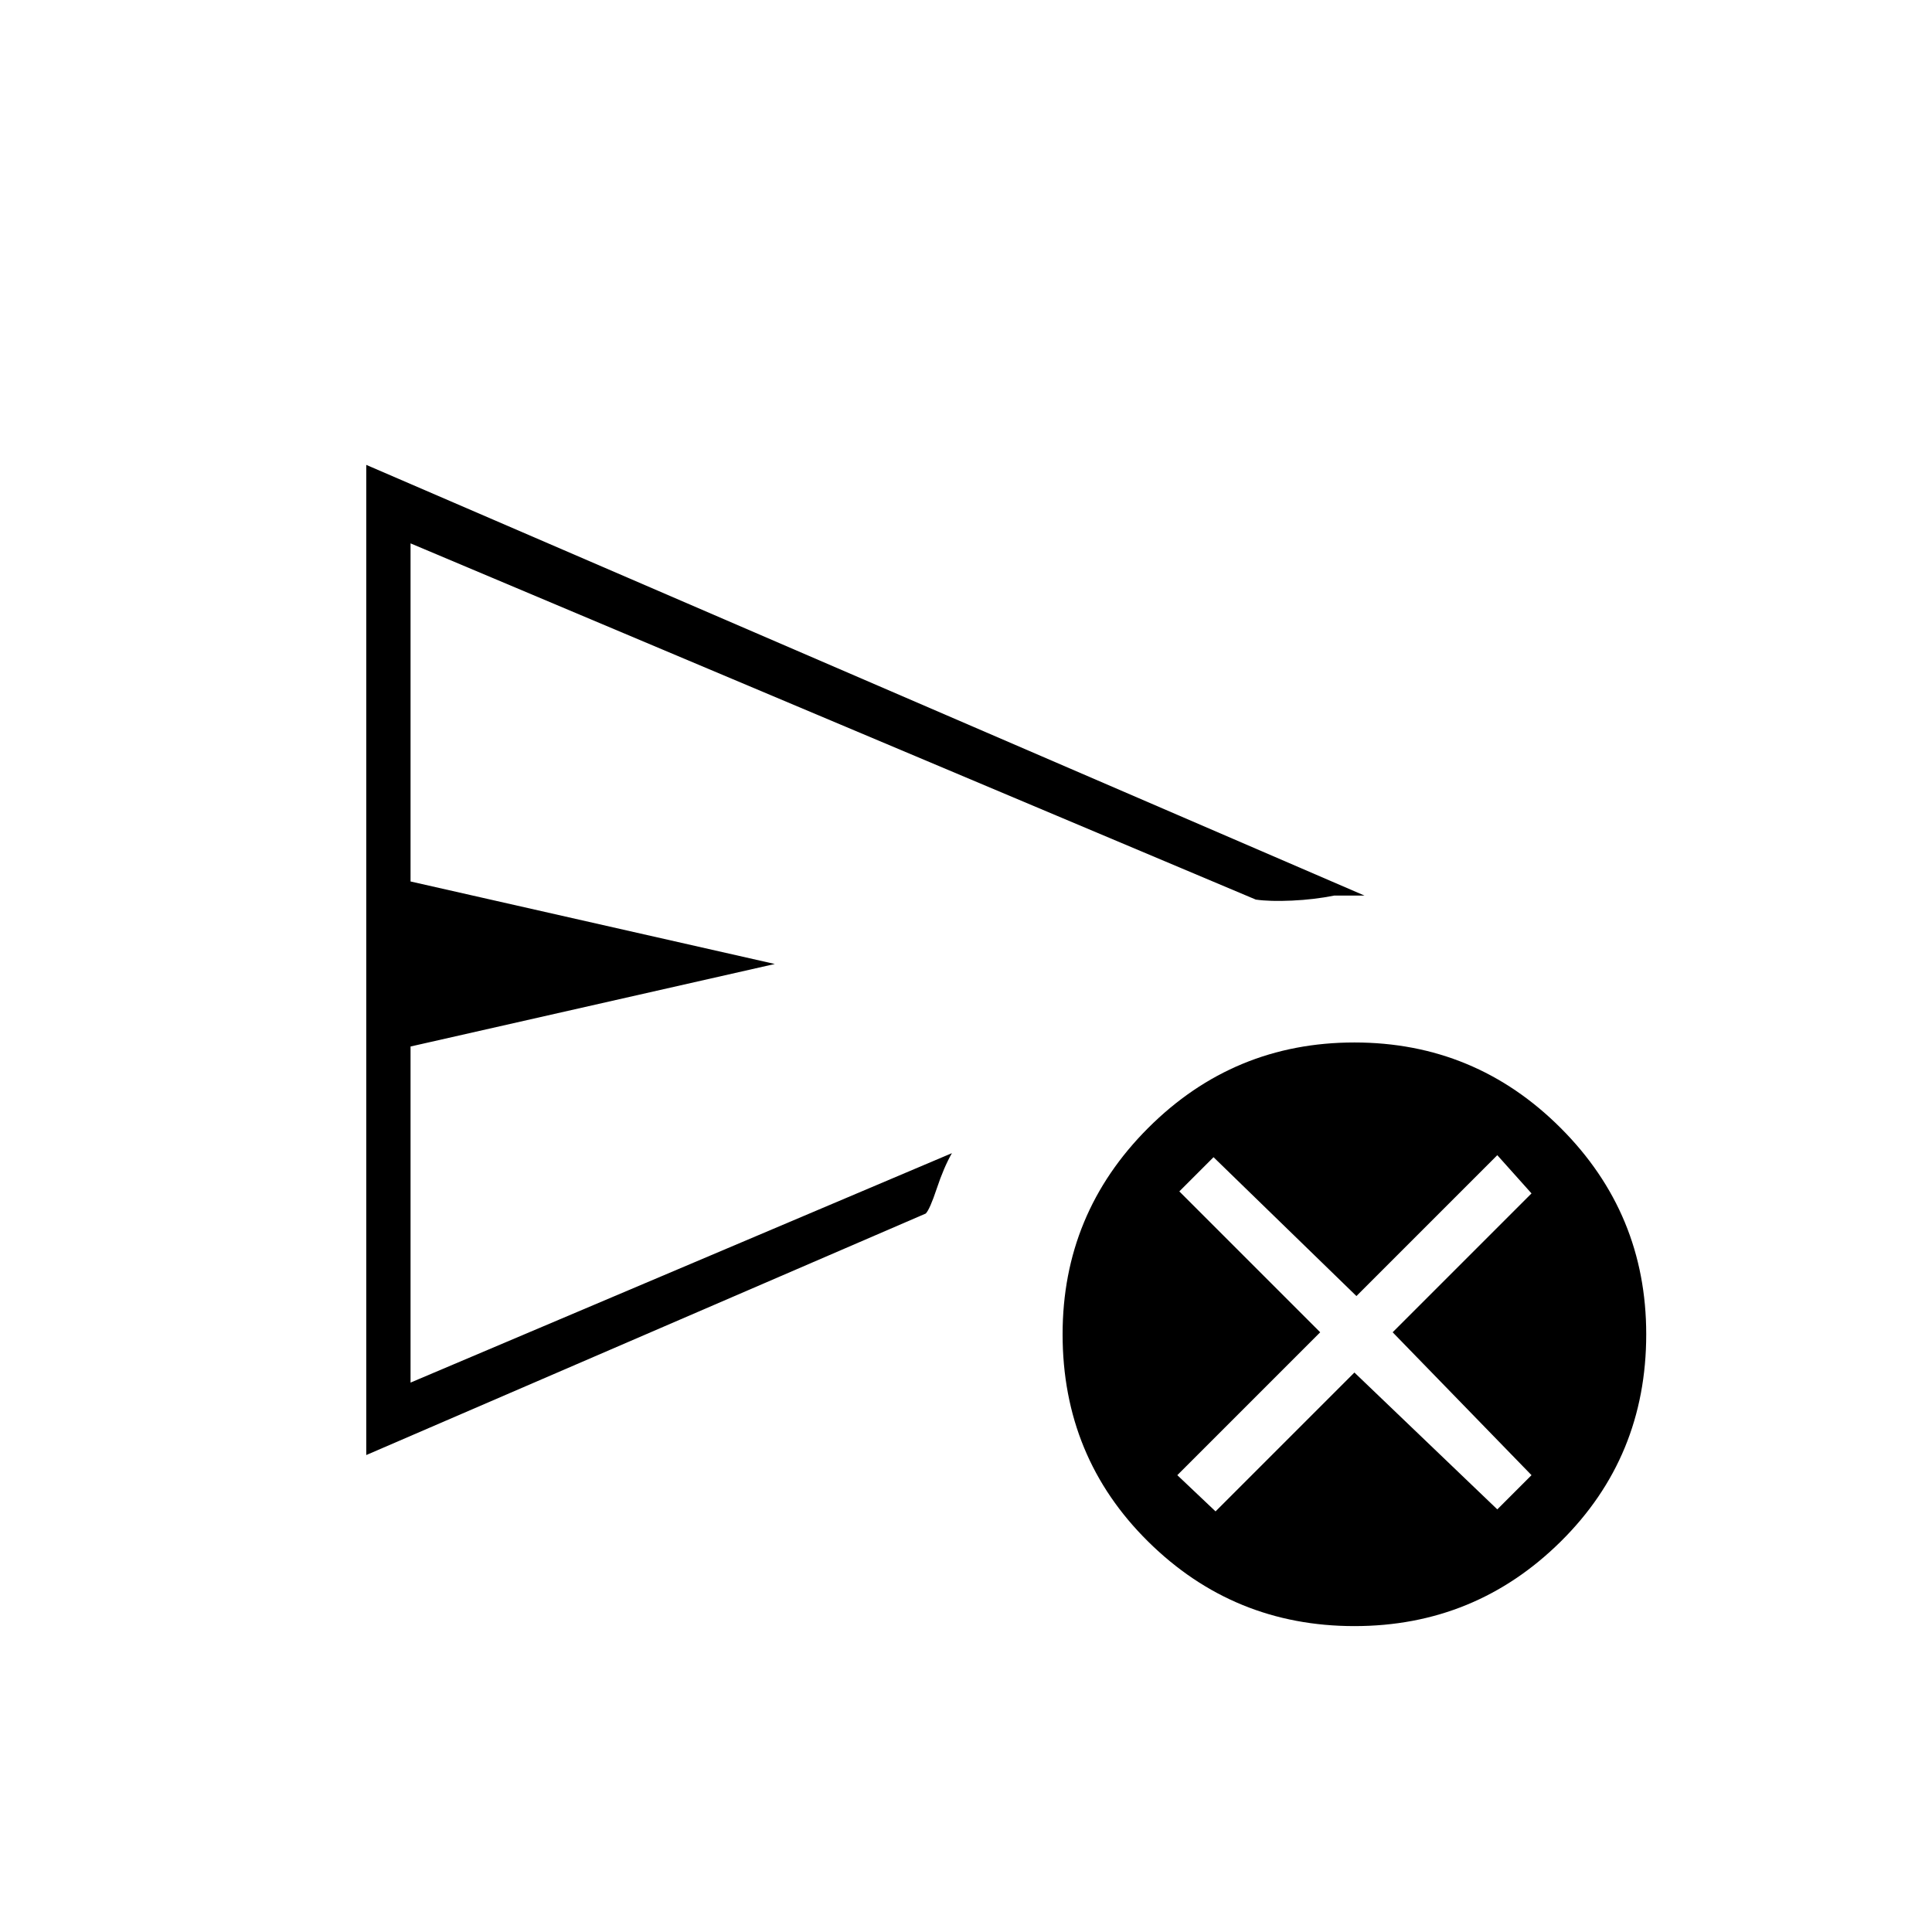 <svg xmlns="http://www.w3.org/2000/svg" height="48" width="48"><path d="M9.1 36.15V11.55L33.9 22.25Q33.6 22.25 33.5 22.25Q33.4 22.25 33.15 22.25Q32.65 22.35 32.1 22.375Q31.55 22.4 31.2 22.35L10.2 13.5V21.9L19.25 23.95L10.2 26V34.35L23.65 28.65Q23.45 29 23.275 29.525Q23.1 30.05 23 30.15Q23 30.15 23 30.15Q23 30.15 23 30.15ZM33.65 40.4Q30.65 40.4 28.525 38.3Q26.4 36.2 26.4 33.15Q26.4 30.15 28.525 28.025Q30.65 25.9 33.65 25.9Q36.65 25.9 38.775 28.025Q40.9 30.15 40.9 33.15Q40.9 36.2 38.775 38.3Q36.65 40.4 33.65 40.4ZM10.2 28.65Q10.2 26.65 10.2 24.825Q10.2 23 10.2 22.35V13.5V21.9V26V34.35ZM30.2 37.55 33.65 34.1 37.2 37.5 38.05 36.65 34.6 33.1 38.05 29.65 37.2 28.7 33.7 32.2 30.15 28.75 29.3 29.6 32.8 33.1 29.25 36.65Z"/></svg>